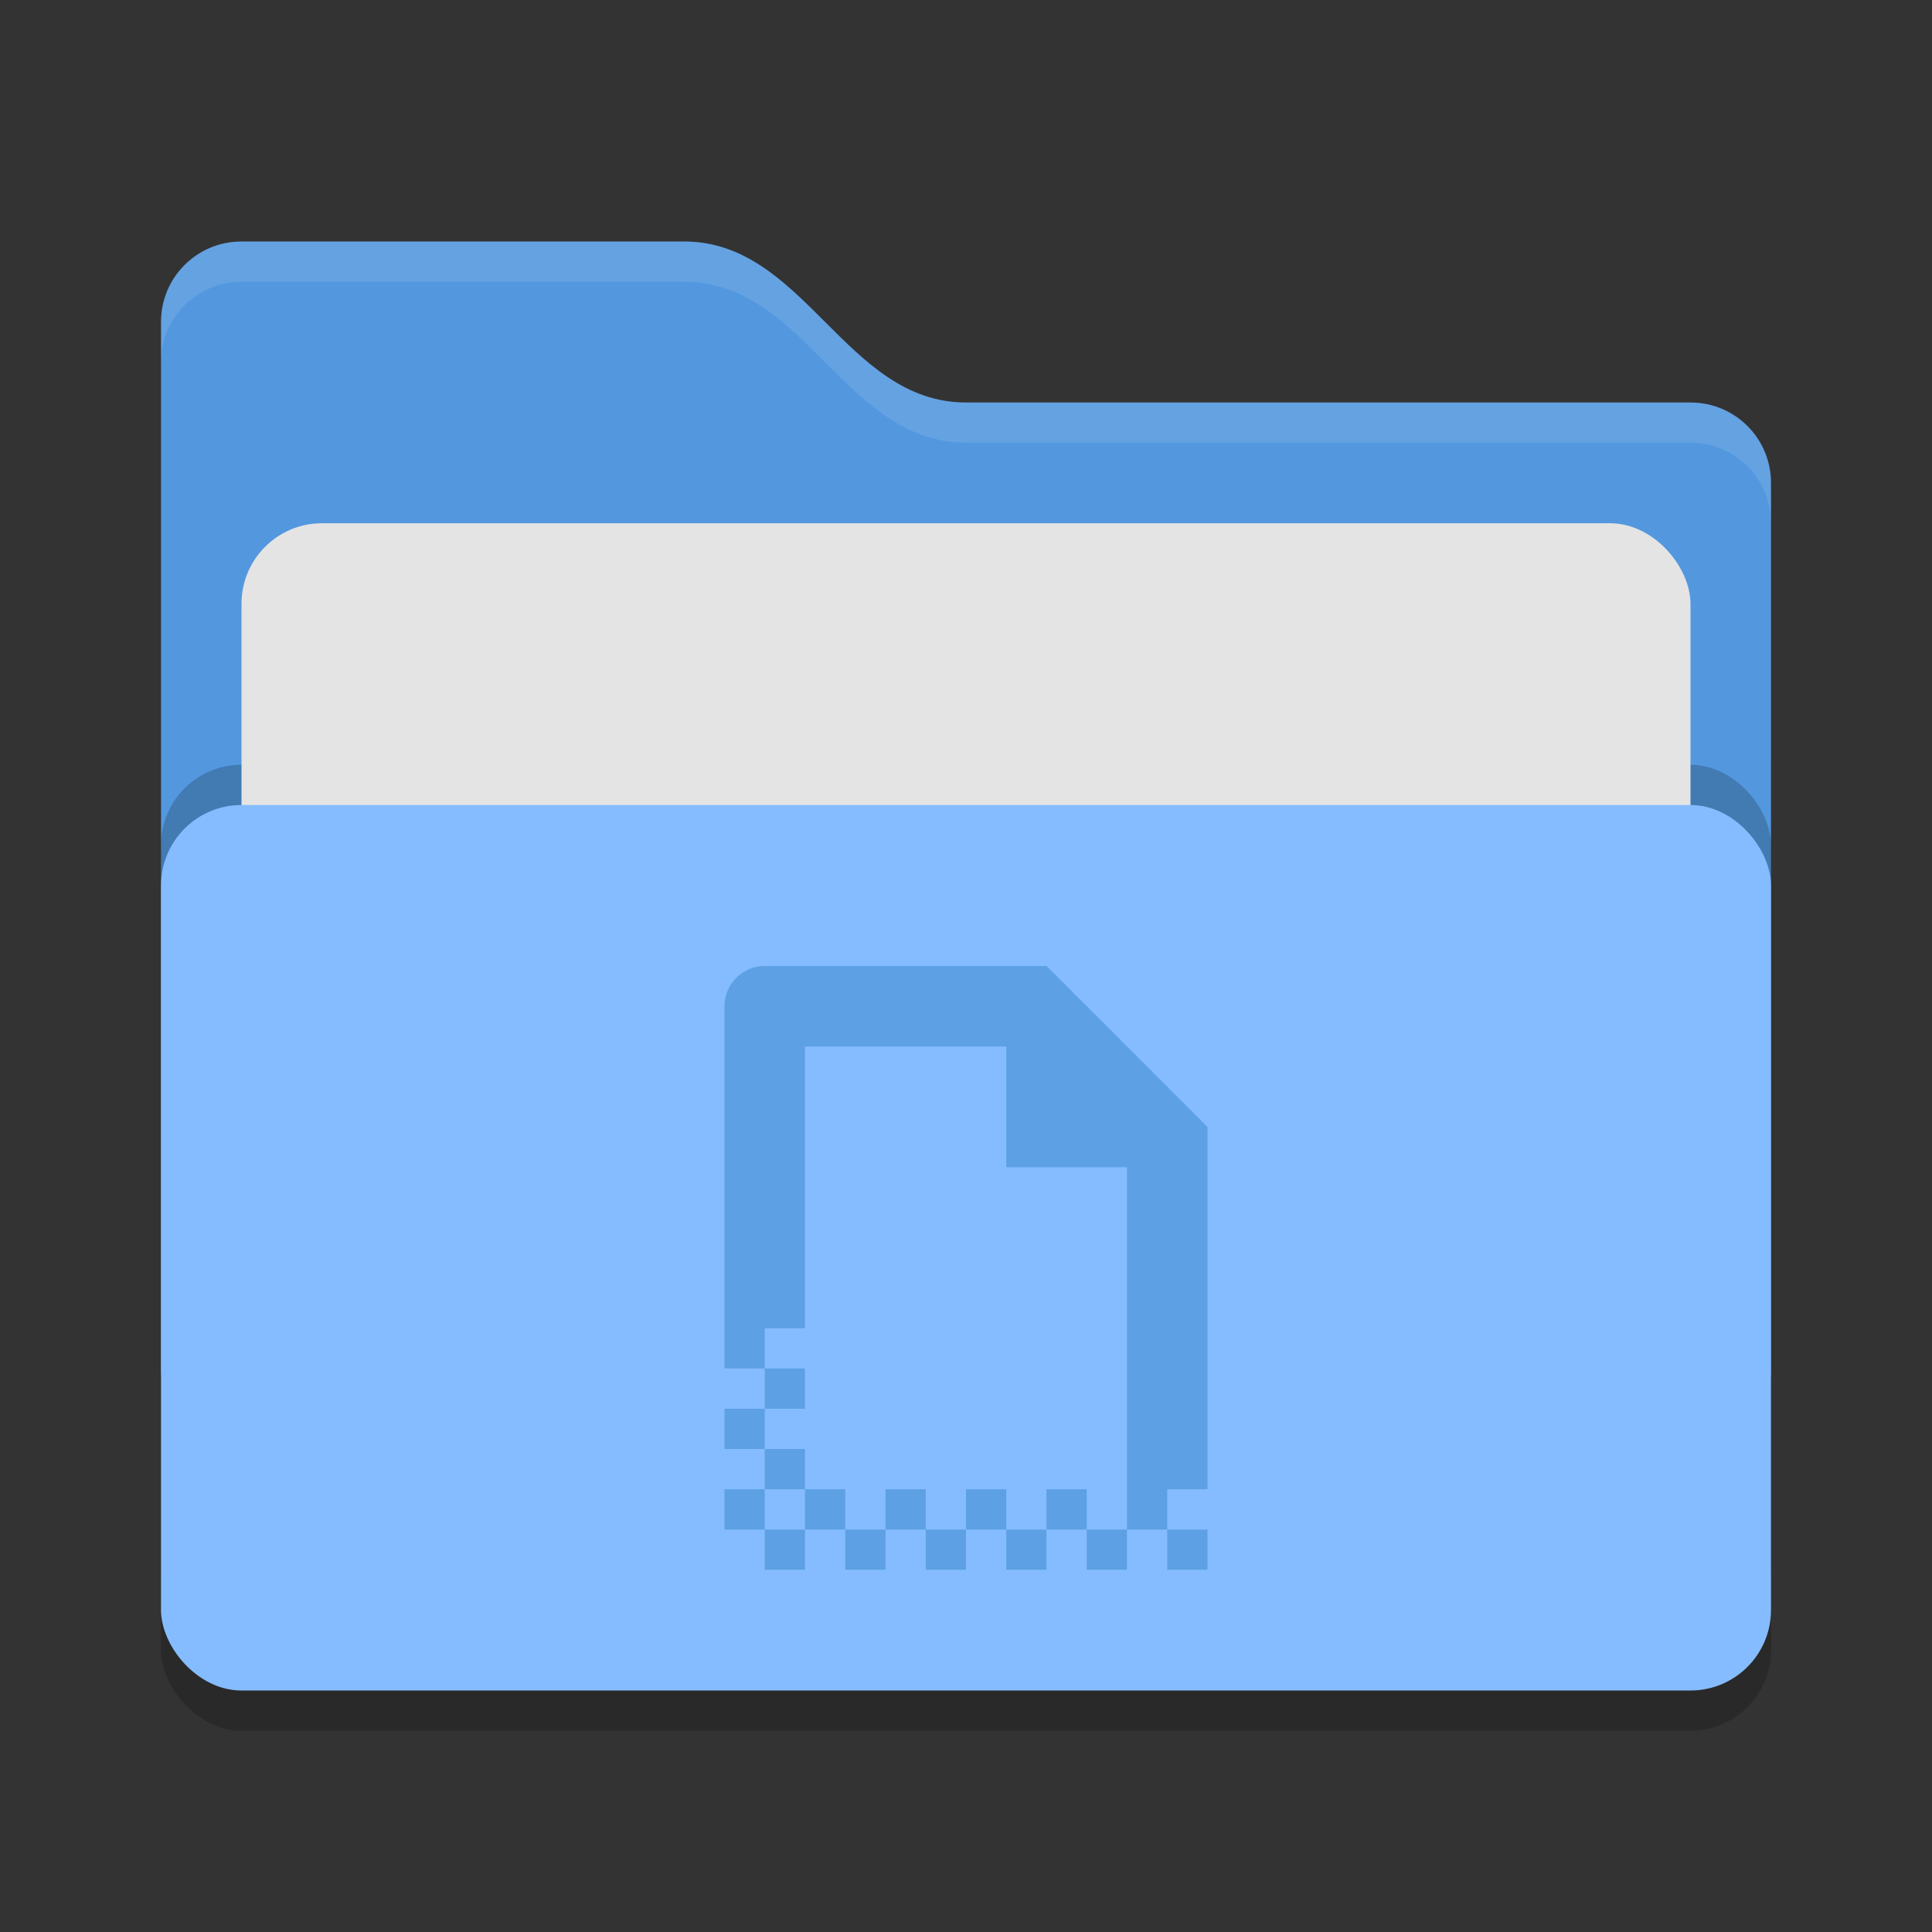<svg xmlns="http://www.w3.org/2000/svg" width="48" height="48" version="1">
 <rect width="100%" height="100%" fill="#333333" stroke="none"/>
 <defs><style id="current-color-scheme" type="text/css">.ColorScheme-Text { color: #1d344f; } .ColorScheme-Highlight { color: #5294e2; }</style></defs>
 <rect style="opacity:0.2" width="40" height="26" x="4" y="17" rx="2" ry="2"/>
 <path style="fill:#5398DF" d="M 4,34 C 4,35.108 4.892,36 6,36 H 42 C 43.108,36 44,35.108 44,34 V 12 C 44,10.892 43.108,10 42,10 H 24 C 21,10 20,6 17,6 H 6 C 4.892,6 4,6.892 4,8"/>
 <rect style="opacity:0.2" width="40" height="22" x="4" y="19" rx="2" ry="2"/>
 <rect style="fill:#e4e4e4" width="36" height="16" x="6" y="13" rx="2" ry="2"/>
 <rect style="fill:#85BCFF" width="40" height="22" x="4" y="20" rx="2" ry="2"/>
 <path style="opacity:0.1;fill:#ffffff" d="M 6,6 C 4.892,6 4,6.892 4,8 V 9 C 4,7.892 4.892,7 6,7 H 17 C 20,7 21,11 24,11 H 42 C 43.108,11 44,11.892 44,13 V 12 C 44,10.892 43.108,10 42,10 H 24 C 21,10 20,6 17,6 Z"/>
 <path style="opacity:0.8;fill:#5398DD" d="M 19,24 C 18.446,24 18,24.446 18,25 V 34 H 19 V 33 H 20 V 26 H 25 V 29 H 28 V 37 38 H 29 V 37 H 30 V 28 L 26,24 Z M 29,38 V 39 H 30 V 38 Z M 28,38 H 27 V 39 H 28 Z M 27,38 V 37 H 26 V 38 Z M 26,38 H 25 V 39 H 26 Z M 25,38 V 37 H 24 V 38 Z M 24,38 H 23 V 39 H 24 Z M 23,38 V 37 H 22 V 38 Z M 22,38 H 21 V 39 H 22 Z M 21,38 V 37 H 20 V 38 Z M 20,38 H 19 V 39 H 20 Z M 19,38 V 37 H 18 V 38 Z M 19,37 H 20 V 36 H 19 Z M 19,36 V 35 H 18 V 36 Z M 19,35 H 20 V 34 H 19 Z"/>
</svg>
